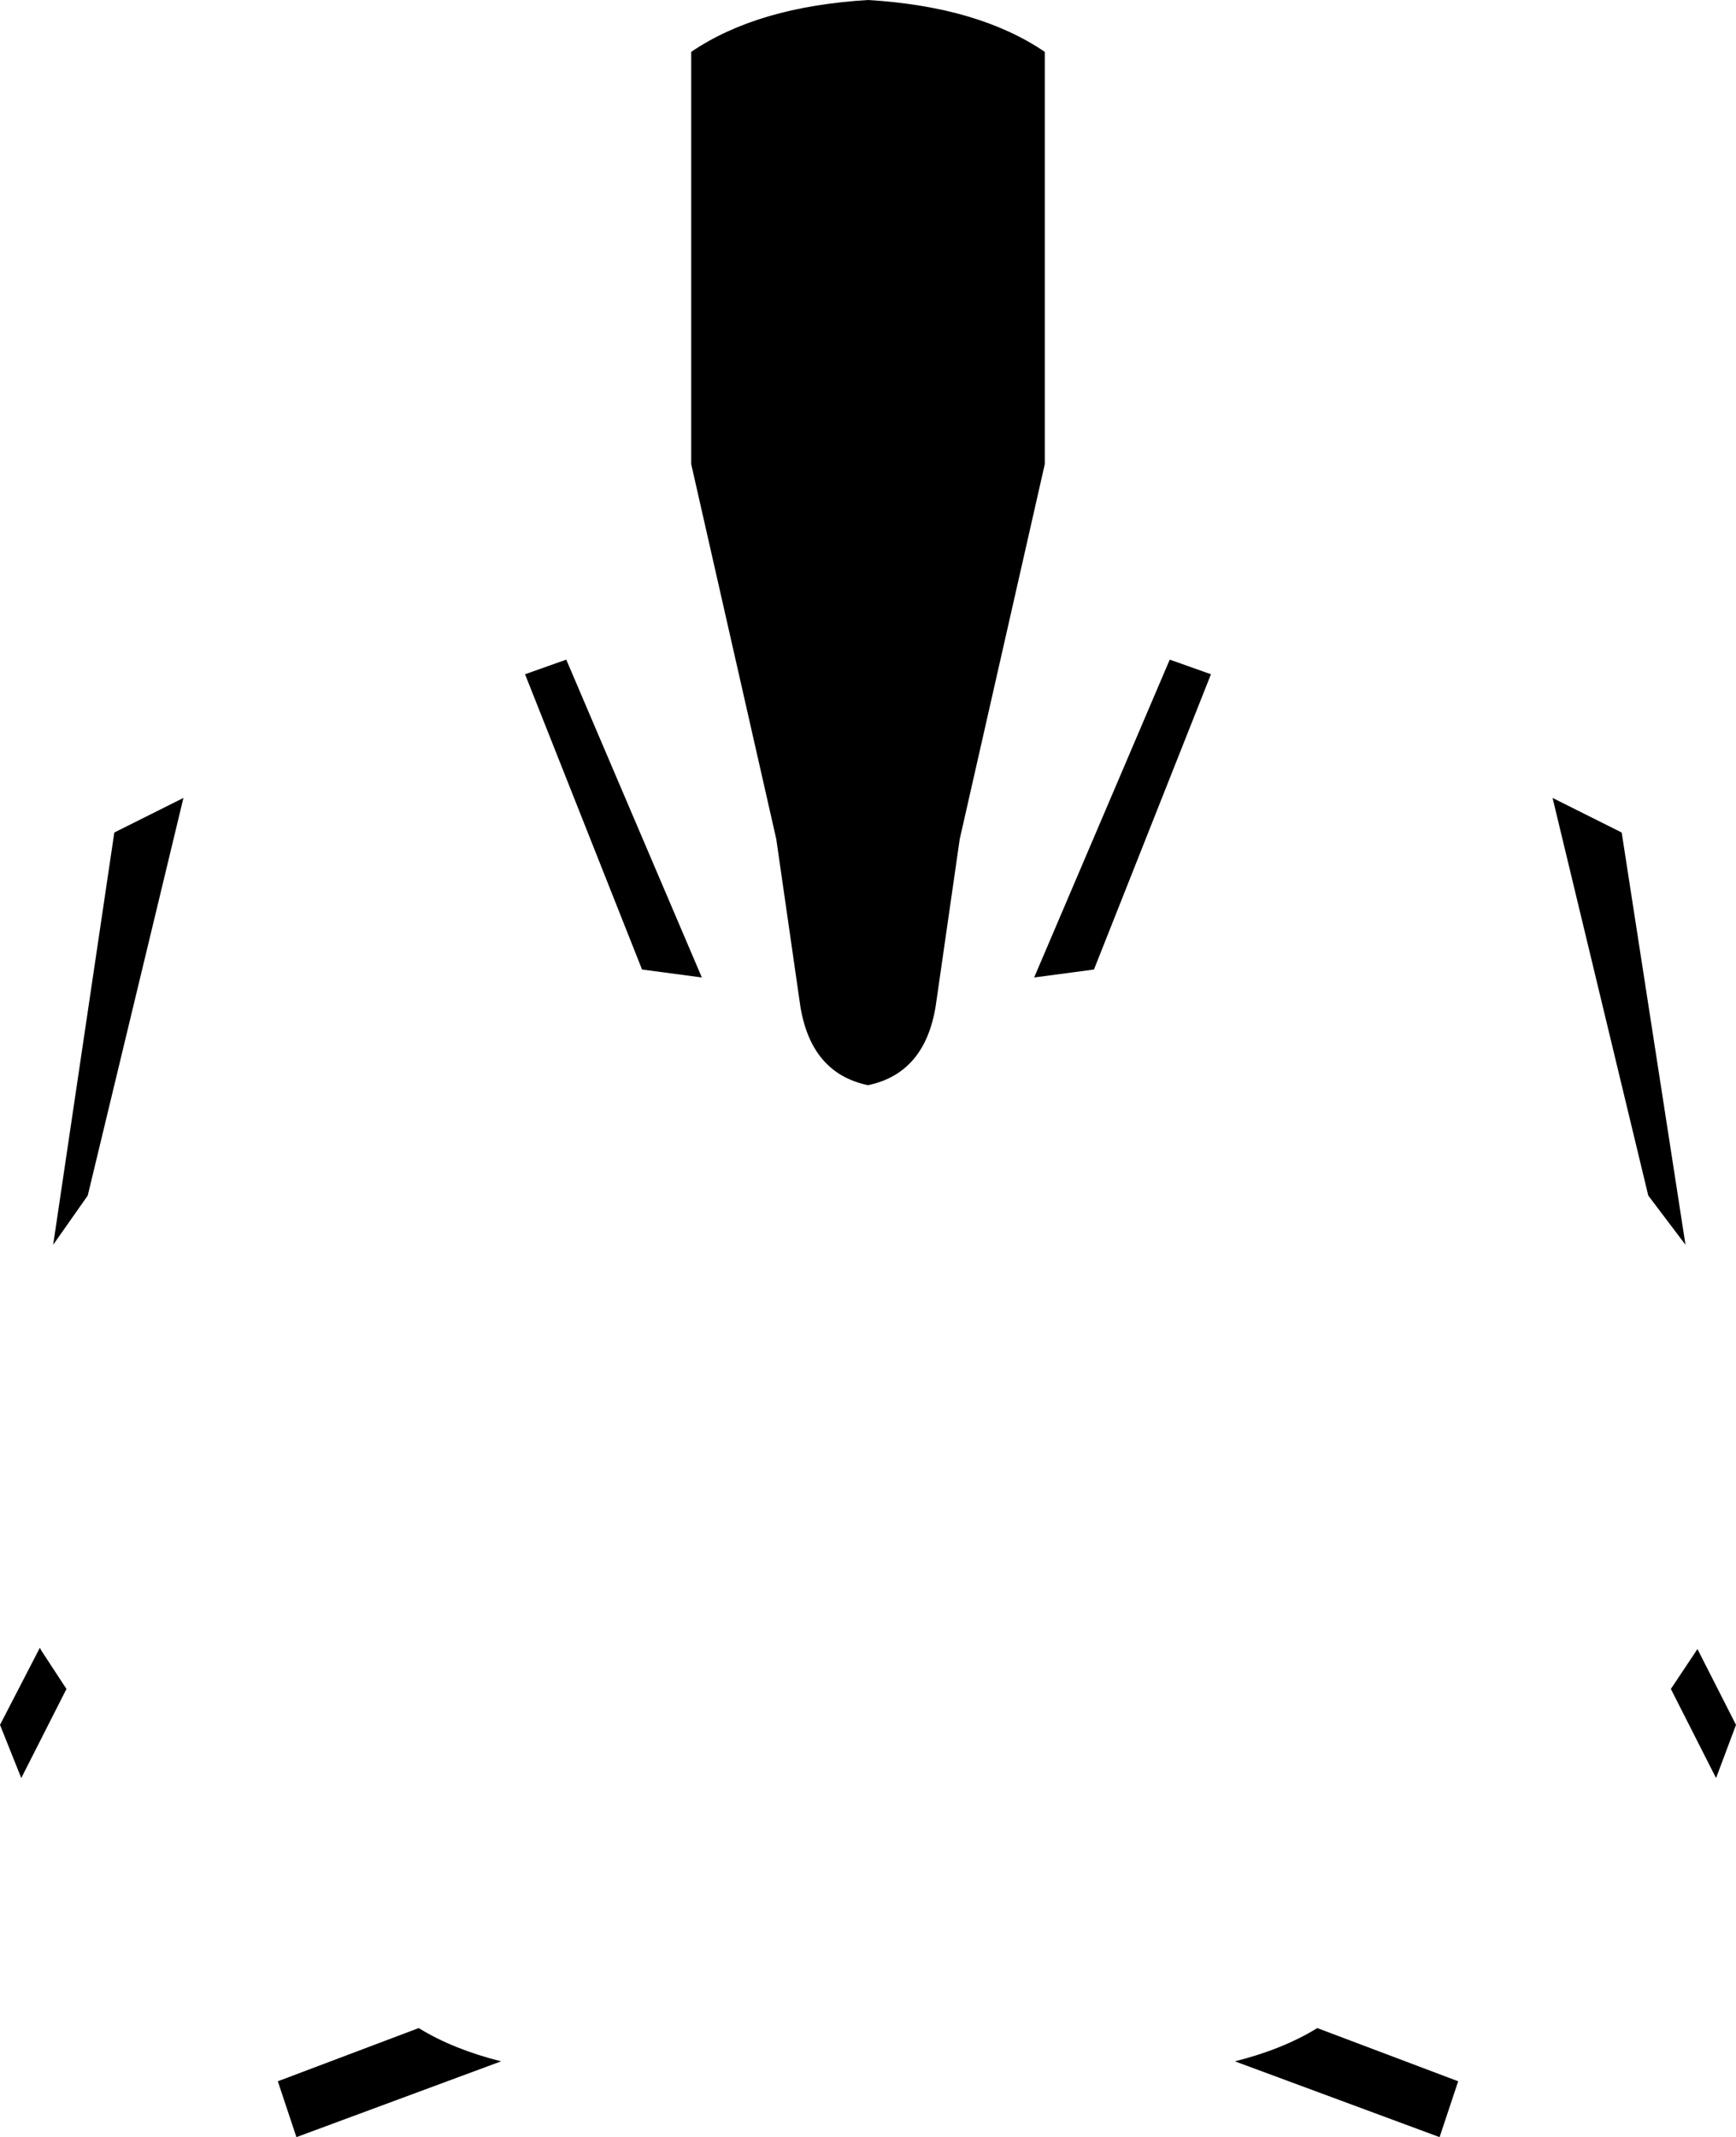 <?xml version="1.0" encoding="UTF-8" standalone="no"?>
<svg xmlns:xlink="http://www.w3.org/1999/xlink" height="80.35px" width="65.3px" xmlns="http://www.w3.org/2000/svg">
  <g transform="matrix(1.0, 0.0, 0.0, 1.0, -367.25, -206.4)">
    <path d="M406.55 208.35 L406.55 223.85 403.35 237.95 402.45 244.2 Q402.05 246.75 399.9 247.2 397.75 246.75 397.35 244.2 L396.45 237.95 393.25 223.85 393.25 208.35 Q395.75 206.65 399.9 206.4 404.05 206.65 406.55 208.35 M428.25 237.7 L430.65 253.2 429.25 251.35 425.65 236.4 428.25 237.7 M412.8 231.75 L408.4 242.85 406.15 243.15 411.25 231.2 412.8 231.75 M431.1 268.4 L432.55 271.25 431.8 273.25 430.1 269.9 431.1 268.4 M413.7 283.9 Q415.5 283.45 416.8 282.65 L422.1 284.65 421.4 286.75 413.7 283.9 M374.15 236.4 L370.55 251.35 369.25 253.2 371.55 237.7 374.15 236.4 M388.55 231.2 L393.65 243.15 391.4 242.85 387.0 231.75 388.55 231.2 M369.75 269.9 L368.05 273.25 367.25 271.25 368.75 268.35 368.8 268.45 369.75 269.9 M377.7 284.65 L383.0 282.65 Q384.3 283.45 386.1 283.9 L378.4 286.75 377.7 284.65" fill="#000000" fill-rule="evenodd" stroke="none"/>
  </g>
</svg>

